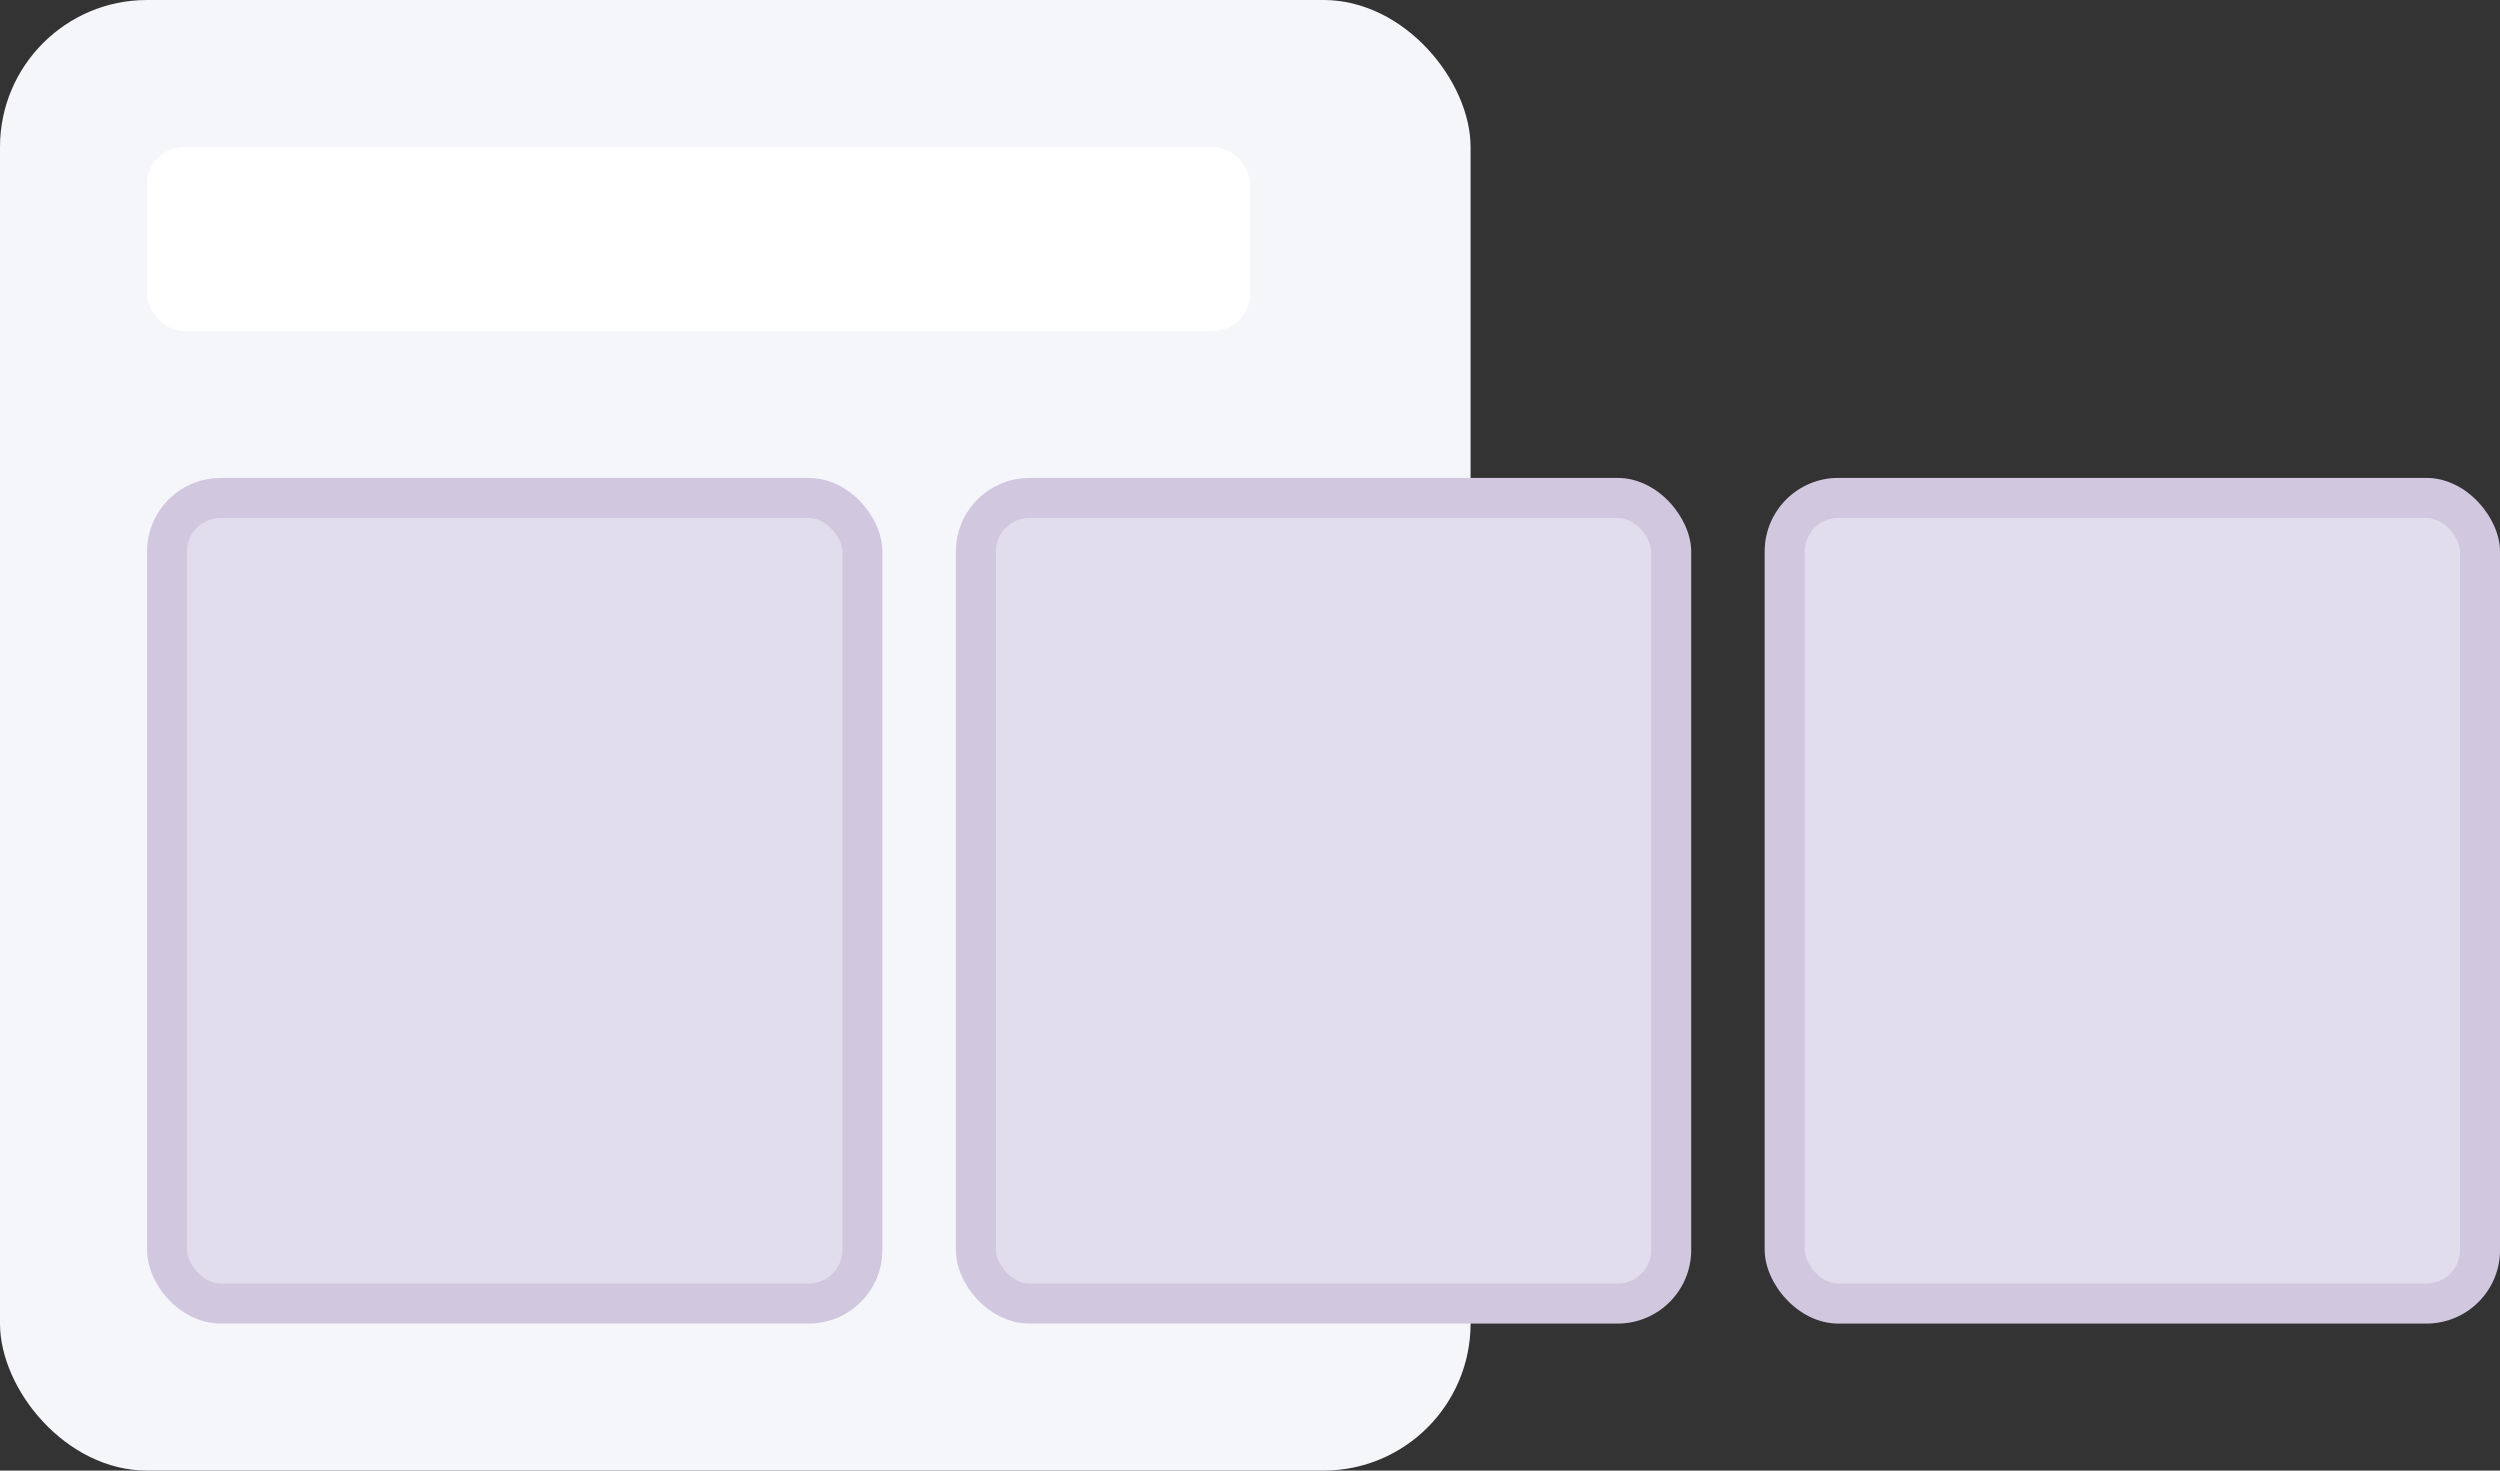 <svg viewBox="0 0 68 40" fill="none" xmlns="http://www.w3.org/2000/svg">
<rect x="0" y="0" width="68" height="40" fill="#333333" stroke="none"/>
<rect width="40" height="40" rx="4" fill="#F5F6FA"/>
<rect x="4" y="4" width="30" height="5" rx="1" fill="white"/>
<rect x="4" y="13" width="20" height="23" rx="2" fill="#E2DDEC"/>
<rect x="4.545" y="13.545" width="18.911" height="21.911" rx="1.455" stroke="#77529F" stroke-opacity="0.15" stroke-width="1.089"/>
<rect x="26" y="13" width="20" height="23" rx="2" fill="#E2DDEC"/>
<rect x="26.545" y="13.545" width="18.911" height="21.911" rx="1.455" stroke="#77529F" stroke-opacity="0.15" stroke-width="1.089"/>
<rect x="48" y="13" width="20" height="23" rx="2" fill="#E2DDEC"/>
<rect x="48.545" y="13.545" width="18.911" height="21.911" rx="1.455" stroke="#77529F" stroke-opacity="0.15" stroke-width="1.089"/>
</svg>
